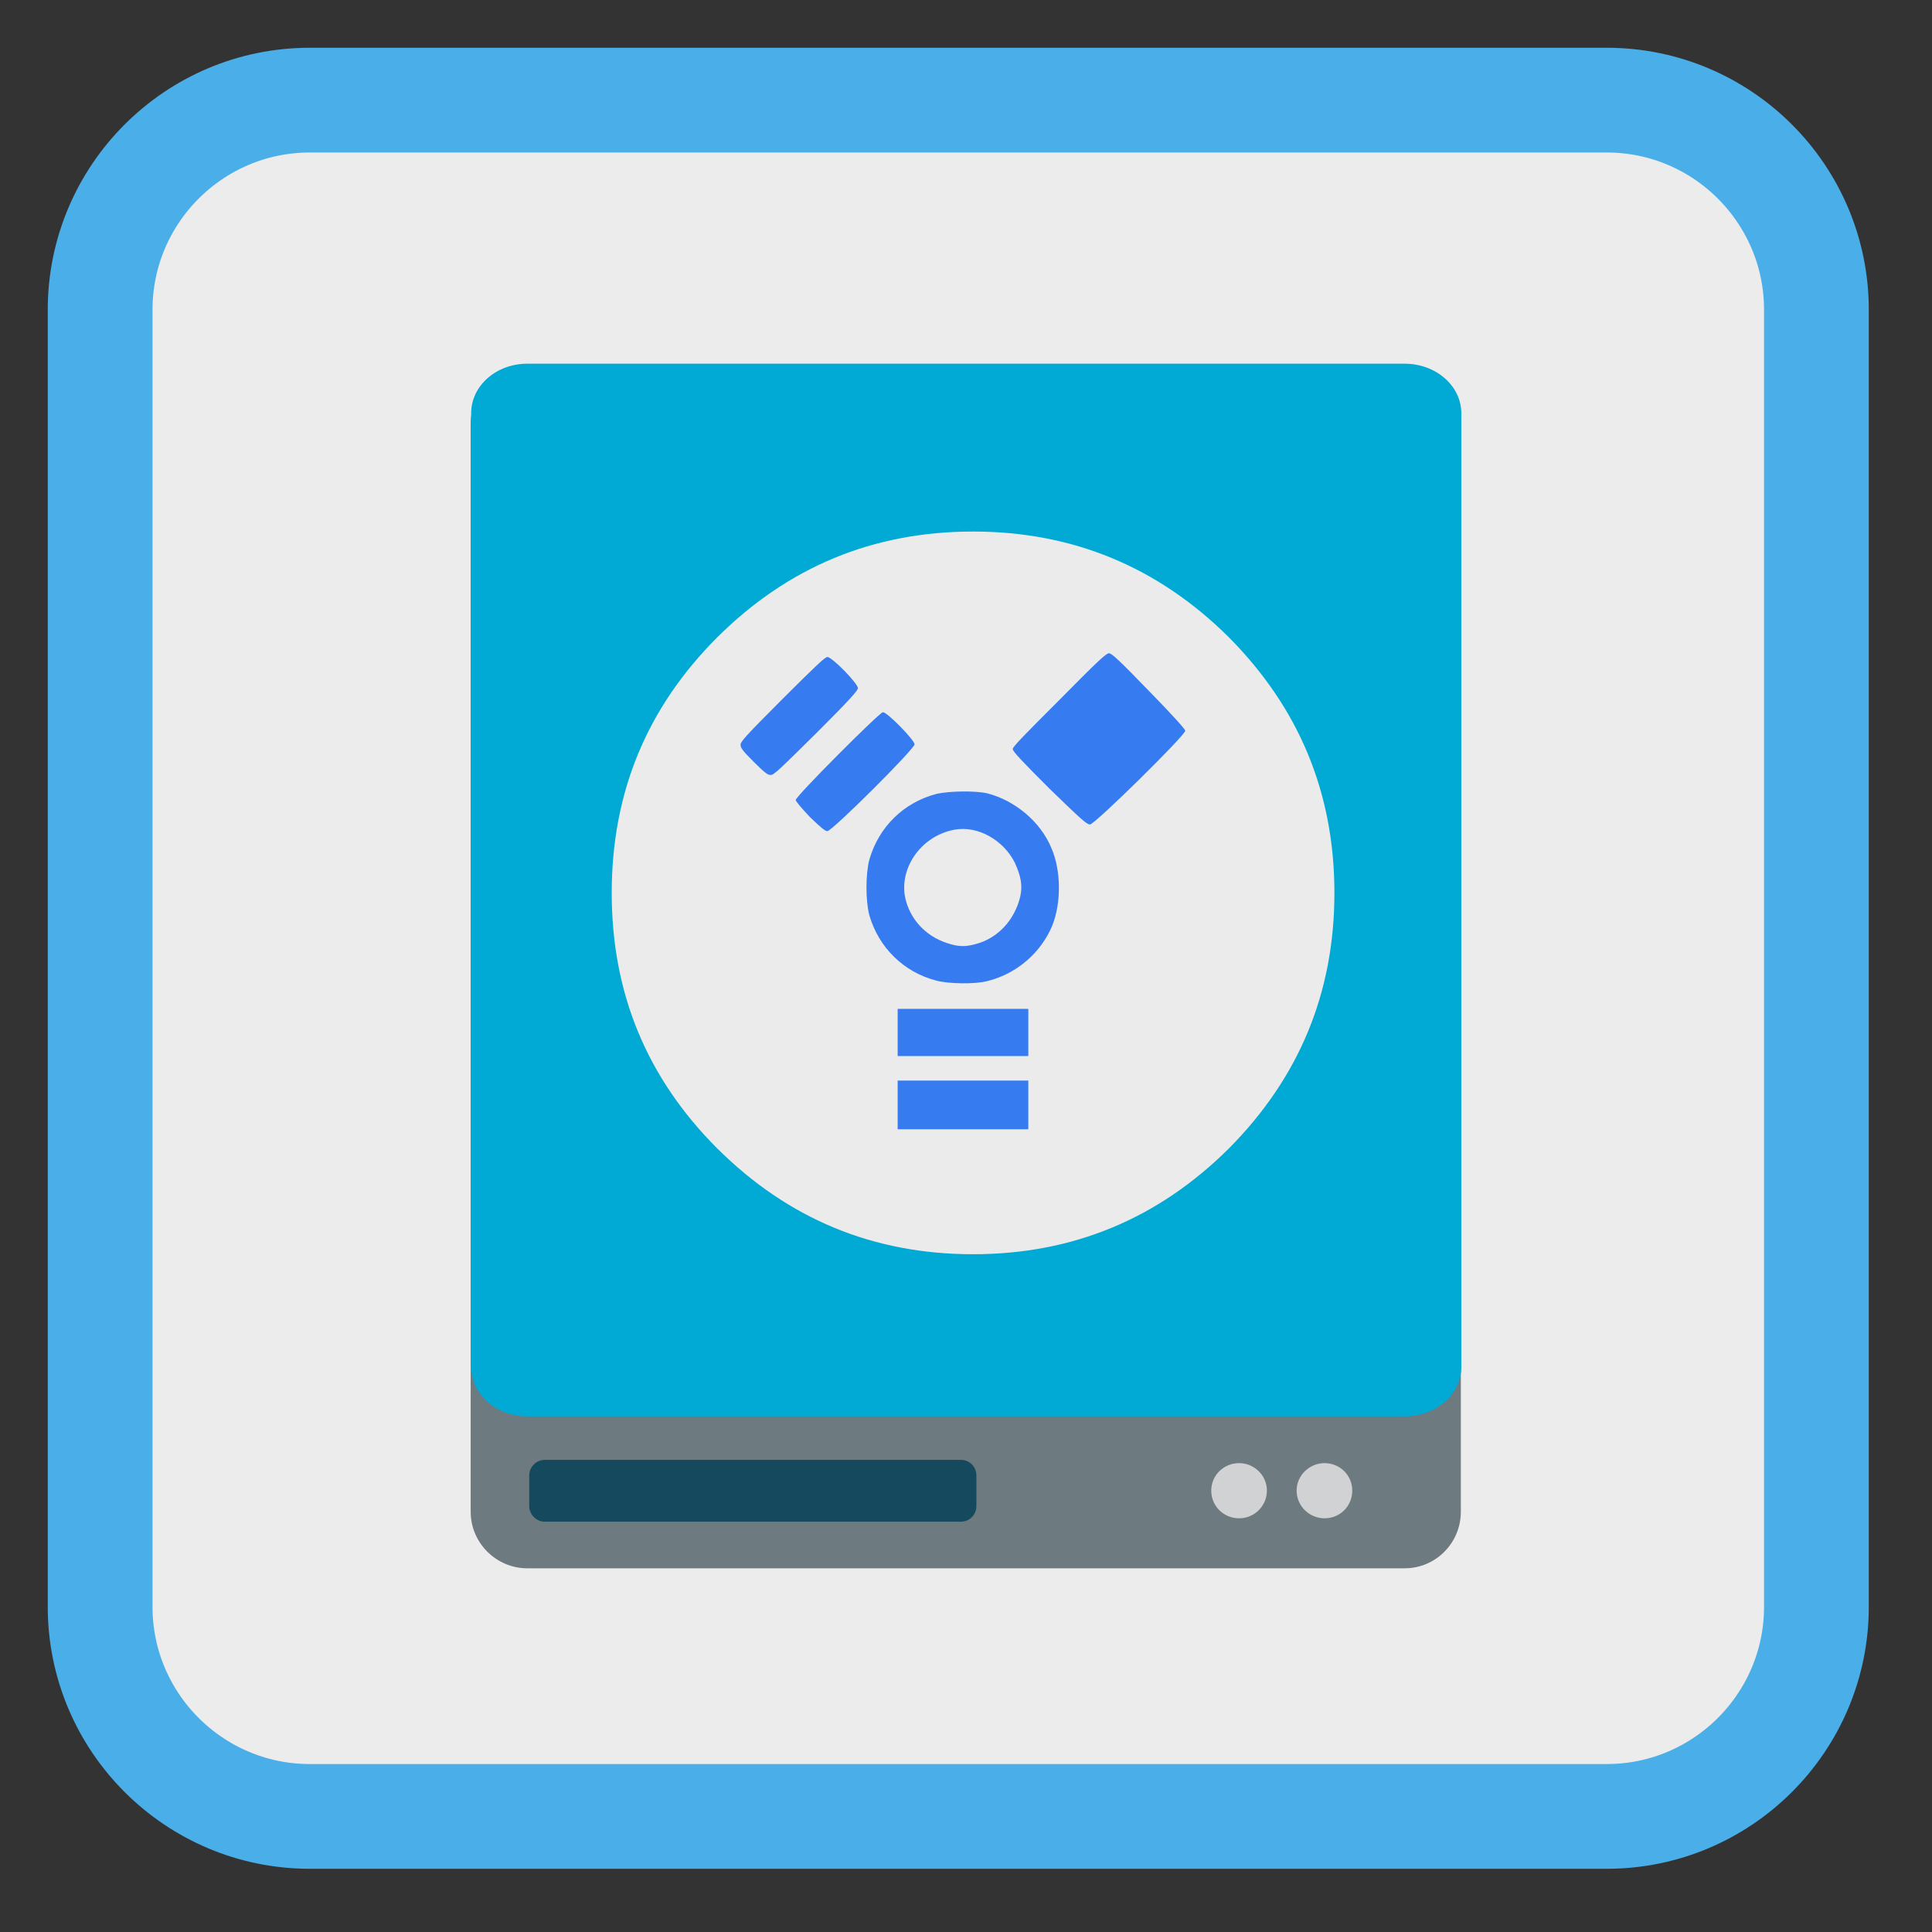 <?xml version="1.0" encoding="UTF-8"?>
<svg xmlns="http://www.w3.org/2000/svg" xmlns:xlink="http://www.w3.org/1999/xlink" width="16pt" height="16pt" viewBox="0 0 16 16" version="1.1">
<rect x="0" y="0" width="16" height="16" fill="#333333" stroke="none"/>
<g id="surface1">
<path style="fill-rule:nonzero;fill:rgb(92.549%,92.549%,92.549%);fill-opacity:1;stroke-width:27.984;stroke-linecap:butt;stroke-linejoin:miter;stroke:rgb(29.02%,68.235%,90.98%);stroke-opacity:1;stroke-miterlimit:4;" d="M 82.75 26.75 L 429.25 26.75 C 460.125 26.75 485.25 51.875 485.25 82.75 L 485.25 429.25 C 485.25 460.125 460.125 485.25 429.25 485.25 L 82.75 485.25 C 51.875 485.25 26.75 460.125 26.75 429.25 L 26.75 82.75 C 26.75 51.875 51.875 26.75 82.75 26.75 Z M 82.75 26.75 " transform="matrix(0.031,0,0,0.031,0,0)"/>
<path style=" stroke:none;fill-rule:nonzero;fill:rgb(42.745%,47.843%,49.804%);fill-opacity:1;" d="M 4.367 3.039 L 11.633 3.039 C 11.891 3.039 12.098 3.25 12.098 3.508 L 12.098 12.52 C 12.098 12.777 11.891 12.988 11.633 12.988 L 4.367 12.988 C 4.109 12.988 3.898 12.777 3.898 12.52 L 3.898 3.508 C 3.898 3.25 4.109 3.039 4.367 3.039 Z M 4.367 3.039 "/>
<path style=" stroke:none;fill-rule:nonzero;fill:rgb(8.235%,28.627%,36.471%);fill-opacity:1;" d="M 4.512 12.09 L 7.957 12.09 C 8.031 12.09 8.086 12.148 8.086 12.219 L 8.086 12.473 C 8.086 12.543 8.031 12.602 7.957 12.602 L 4.512 12.602 C 4.441 12.602 4.383 12.543 4.383 12.473 L 4.383 12.219 C 4.383 12.148 4.441 12.09 4.512 12.09 Z M 4.512 12.09 "/>
<path style=" stroke:none;fill-rule:nonzero;fill:rgb(0%,66.667%,83.137%);fill-opacity:1;" d="M 4.367 3.012 L 11.633 3.012 C 11.891 3.012 12.102 3.195 12.102 3.422 L 12.102 11.32 C 12.102 11.547 11.891 11.73 11.633 11.73 L 4.367 11.73 C 4.109 11.73 3.902 11.547 3.902 11.32 L 3.902 3.422 C 3.902 3.195 4.109 3.012 4.367 3.012 Z M 4.367 3.012 "/>
<path style=" stroke:none;fill-rule:nonzero;fill:rgb(81.961%,82.353%,82.745%);fill-opacity:1;" d="M 10.492 12.344 C 10.492 12.473 10.387 12.574 10.262 12.574 C 10.133 12.574 10.031 12.473 10.031 12.344 C 10.031 12.219 10.133 12.117 10.262 12.117 C 10.387 12.117 10.492 12.219 10.492 12.344 Z M 10.492 12.344 "/>
<path style=" stroke:none;fill-rule:nonzero;fill:rgb(81.961%,82.353%,82.745%);fill-opacity:1;" d="M 11.199 12.344 C 11.199 12.473 11.098 12.574 10.969 12.574 C 10.844 12.574 10.738 12.473 10.738 12.344 C 10.738 12.219 10.844 12.117 10.969 12.117 C 11.098 12.117 11.199 12.219 11.199 12.344 Z M 11.199 12.344 "/>
<path style=" stroke:none;fill-rule:nonzero;fill:rgb(92.157%,92.157%,92.157%);fill-opacity:1;" d="M 10.176 9.512 C 10.758 8.926 11.051 8.223 11.051 7.395 C 11.051 6.566 10.758 5.863 10.176 5.277 C 9.59 4.695 8.883 4.402 8.059 4.402 C 7.23 4.402 6.527 4.695 5.941 5.277 C 5.355 5.863 5.066 6.566 5.066 7.395 C 5.066 8.223 5.355 8.926 5.941 9.512 C 6.527 10.094 7.23 10.387 8.059 10.387 C 8.883 10.387 9.59 10.094 10.176 9.512 Z M 10.176 9.512 "/>
<path style=" stroke:none;fill-rule:nonzero;fill:rgb(21.176%,48.235%,94.118%);fill-opacity:1;" d="M 7.434 9.148 L 7.434 8.949 L 8.516 8.949 L 8.516 9.352 L 7.434 9.352 Z M 7.434 8.551 L 7.434 8.355 L 8.516 8.355 L 8.516 8.746 L 7.434 8.746 Z M 7.754 8.121 C 7.484 8.051 7.277 7.848 7.199 7.578 C 7.168 7.457 7.168 7.242 7.199 7.121 C 7.277 6.848 7.484 6.645 7.758 6.574 C 7.863 6.551 8.074 6.547 8.176 6.57 C 8.406 6.629 8.617 6.805 8.707 7.023 C 8.789 7.211 8.789 7.477 8.715 7.664 C 8.621 7.891 8.418 8.066 8.176 8.125 C 8.074 8.152 7.855 8.148 7.754 8.121 Z M 8.074 7.82 C 8.262 7.773 8.402 7.621 8.449 7.426 C 8.469 7.336 8.457 7.262 8.406 7.148 C 8.312 6.957 8.098 6.836 7.906 6.871 C 7.621 6.922 7.43 7.207 7.504 7.465 C 7.555 7.641 7.691 7.77 7.875 7.82 C 7.945 7.84 8 7.84 8.074 7.82 Z M 6.707 6.766 C 6.637 6.691 6.59 6.637 6.59 6.625 C 6.59 6.594 7.285 5.898 7.312 5.898 C 7.348 5.898 7.574 6.129 7.574 6.164 C 7.574 6.203 6.891 6.883 6.852 6.883 C 6.832 6.883 6.797 6.852 6.707 6.766 Z M 8.691 6.531 C 8.461 6.301 8.387 6.223 8.387 6.203 C 8.387 6.184 8.48 6.09 8.773 5.797 C 9.082 5.484 9.16 5.41 9.184 5.41 C 9.207 5.41 9.27 5.469 9.512 5.719 C 9.699 5.91 9.812 6.035 9.816 6.051 C 9.82 6.086 9.07 6.824 9.027 6.828 C 9 6.828 8.953 6.785 8.691 6.531 Z M 6.242 6.309 C 6.152 6.219 6.133 6.195 6.133 6.168 C 6.133 6.141 6.18 6.09 6.48 5.789 C 6.75 5.52 6.832 5.441 6.852 5.441 C 6.891 5.441 7.105 5.66 7.105 5.699 C 7.105 5.719 7.031 5.801 6.762 6.07 C 6.457 6.371 6.41 6.418 6.383 6.418 C 6.355 6.418 6.332 6.398 6.242 6.309 Z M 6.242 6.309 "/>
</g>
</svg>
